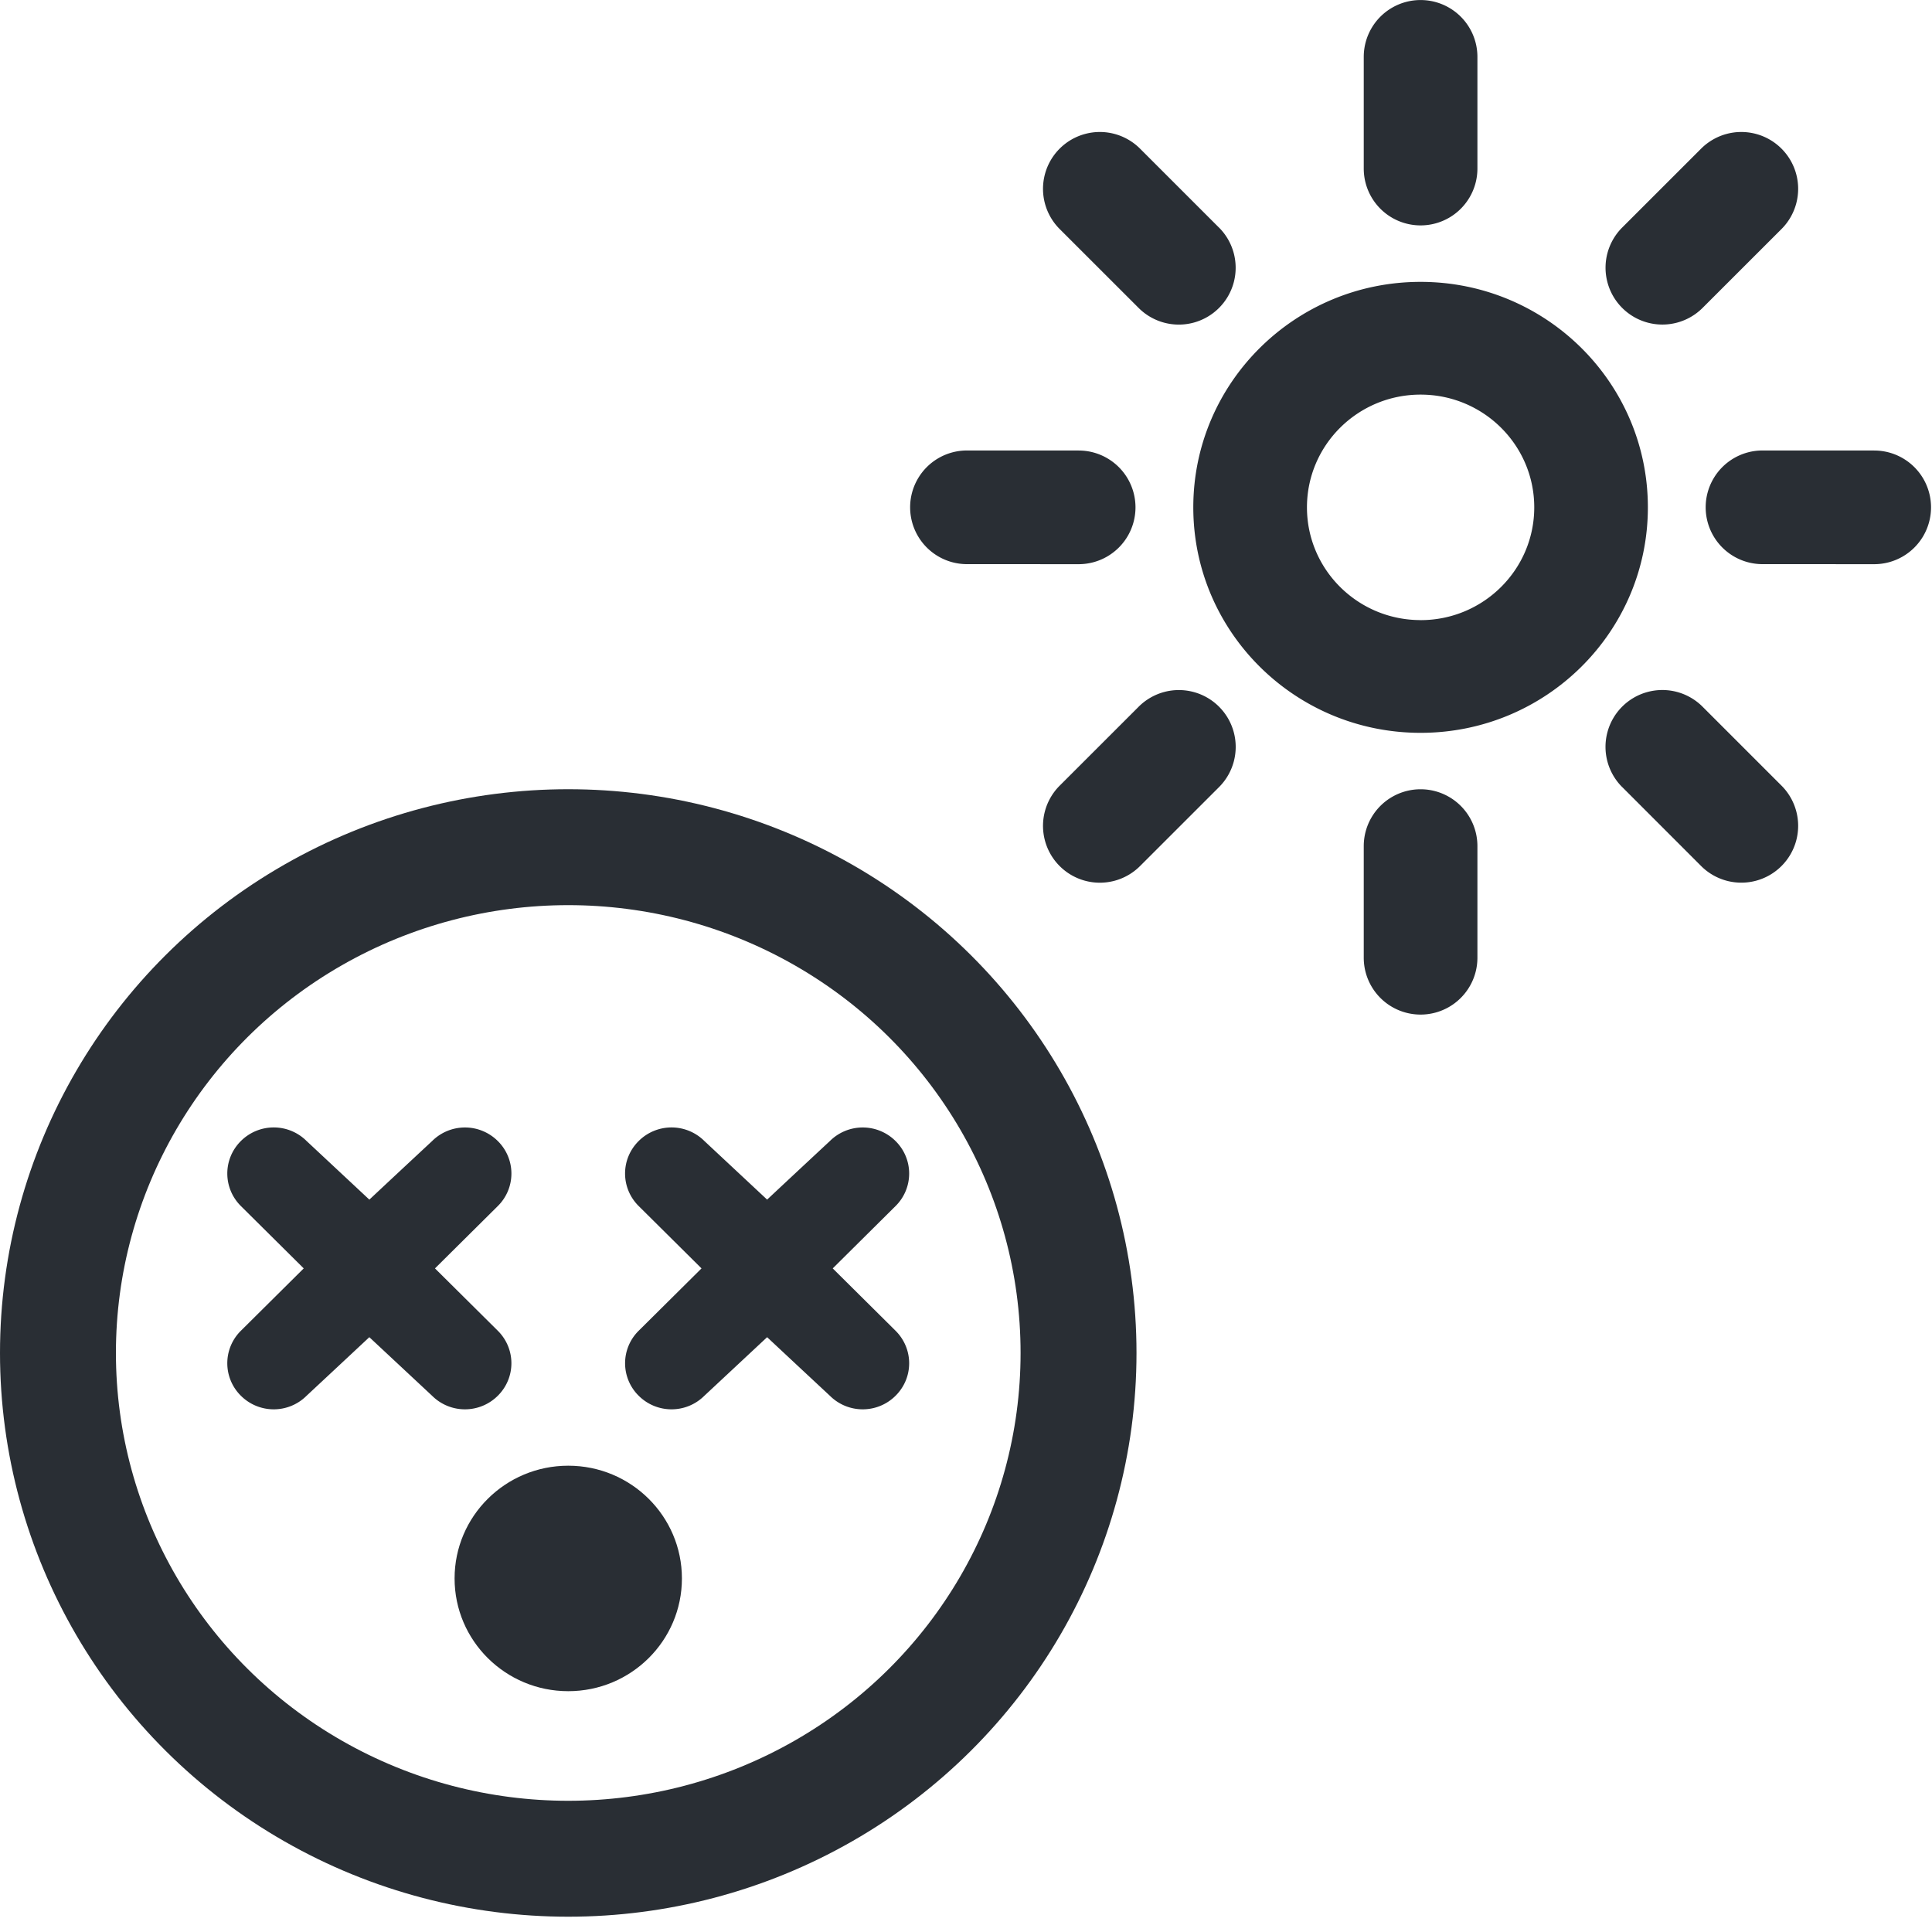 <svg xmlns="http://www.w3.org/2000/svg" width="48" height="48" viewBox="0 0 48 48">
    <g fill="none" fill-rule="evenodd">
        <g transform="translate(0 19.608)">
            <ellipse cx="14.118" cy="14.006" stroke="#292E34" stroke-width="2.88" rx="12.678" ry="12.566"/>
            <ellipse cx="14.118" cy="19.608" fill="#292E34" rx="2.824" ry="2.801"/>
            <path fill="#292E34" d="M9.176 10.196l-1.56-1.457a1.156 1.156 0 0 0-1.63 0c-.453.45-.45 1.171 0 1.618l1.56 1.548-1.56 1.548a1.134 1.134 0 0 0 0 1.617c.45.447 1.177.45 1.63 0 0 0 .86-.801 1.56-1.456l1.56 1.456c.454.45 1.18.447 1.631 0 .453-.45.45-1.17 0-1.617l-1.56-1.548 1.56-1.548a1.134 1.134 0 0 0 0-1.617 1.156 1.156 0 0 0-1.63 0s-.86.8-1.56 1.456zM19.059 10.196l-1.56-1.457a1.156 1.156 0 0 0-1.63 0c-.454.45-.451 1.171 0 1.618l1.56 1.548-1.56 1.548a1.134 1.134 0 0 0 0 1.617c.45.447 1.176.45 1.63 0l1.56-1.456c.7.655 1.56 1.456 1.56 1.456.454.45 1.18.447 1.63 0 .454-.45.45-1.17 0-1.617l-1.56-1.548 1.56-1.548a1.134 1.134 0 0 0 0-1.617 1.156 1.156 0 0 0-1.63 0s-.86.8-1.56 1.456z"/>
        </g>
        <path fill="#292E34" d="M35.294 18.207c-3.119 0-5.647-2.508-5.647-5.602 0-3.094 2.528-5.602 5.647-5.602s5.647 2.508 5.647 5.602c0 3.094-2.528 5.602-5.647 5.602zm0-2.8c1.56 0 2.824-1.255 2.824-2.802 0-1.547-1.264-2.801-2.824-2.801-1.56 0-2.823 1.254-2.823 2.801 0 1.547 1.264 2.801 2.823 2.801zM33.882 1.413a1.412 1.412 0 0 1 2.824 0v2.775a1.412 1.412 0 0 1-2.824 0V1.414zm12.682 9.78a1.412 1.412 0 0 1 0 2.824l-2.775-.001a1.412 1.412 0 0 1 0-2.824h2.775zm-4.3-7.5a1.412 1.412 0 0 1 1.997 1.997L42.3 7.65a1.412 1.412 0 0 1-1.997-1.997l1.963-1.962zm-15.465 7.5a1.412 1.412 0 0 1 0 2.824l-2.775-.001a1.412 1.412 0 0 1 0-2.824H26.8zm3.487-5.539a1.412 1.412 0 0 1-1.997 1.997L26.327 5.69a1.412 1.412 0 0 1 1.997-1.997l1.962 1.962zm3.596 15.367a1.412 1.412 0 0 1 2.824 0v2.774a1.412 1.412 0 0 1-2.824 0v-2.774zm6.42-1.467a1.412 1.412 0 0 1 1.997-1.997l1.962 1.962a1.412 1.412 0 0 1-1.997 1.997l-1.961-1.962zM28.29 17.558a1.412 1.412 0 0 1 1.997 1.997l-1.963 1.962a1.412 1.412 0 0 1-1.997-1.997l1.963-1.962z"/>
    </g>
</svg>
